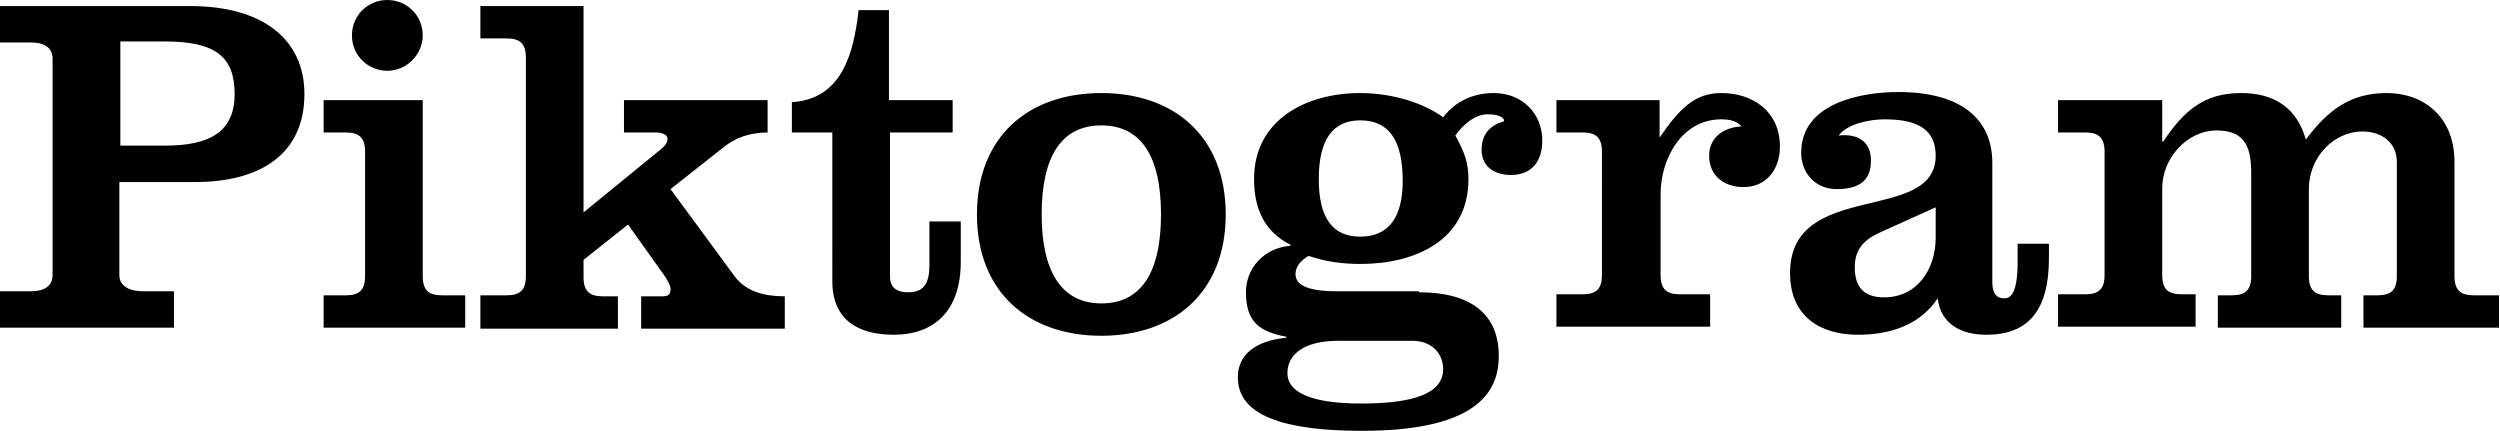 <svg xmlns="http://www.w3.org/2000/svg" viewBox="0 0 247.2 42.6"><path d="M0 32.4v-3.6h3.1c1.1 0 2.1-.4 2.1-1.6V5.8c0-1.2-1-1.6-2.1-1.6H0V.6h18.8c7.2 0 11.3 3.3 11.3 8.7 0 5.9-4.3 8.7-10.8 8.7h-7.5v9.2c0 1.2 1.2 1.6 2.3 1.6h3.1v3.6H0zm11.9-18h4.4c4.5 0 6.9-1.4 6.9-5.1s-1.9-5.2-6.9-5.2h-4.4v10.3zM32 32.4v-3.2h2.2c1.3 0 1.9-.5 1.9-1.9V15c0-1.4-.6-1.9-1.9-1.9H32V9.9h9.8v17.4c0 1.4.6 1.9 1.9 1.9H46v3.2H32zM38.3 0c1.9 0 3.5 1.5 3.5 3.5 0 1.9-1.6 3.5-3.5 3.5s-3.5-1.5-3.5-3.5S36.4 0 38.3 0zM47.5 32.4v-3.2h2.6c1.3 0 1.9-.5 1.9-1.9V5.7c0-1.4-.6-1.9-1.9-1.9h-2.6V.6h10.2V21l7.6-6.2c.5-.4.7-.7.7-1.1 0-.4-.6-.6-1.1-.6h-3.2V9.9h14.2v3.2c-1.7 0-3.2.5-4.4 1.5l-5.2 4.1 6.4 8.7c1.1 1.4 2.8 1.9 4.9 1.9v3.2H63.4v-3.2h2.1c.6 0 .8-.2.8-.7 0-.4-.2-.7-.5-1.2l-3.7-5.2-4.4 3.5v1.7c0 1.4.6 1.9 1.9 1.9h1.5v3.2H47.5zM78.3 13.1v-3c4.9-.3 6.1-4.7 6.6-9.1h3v8.9h6.3v3.2H88v14.2c0 1 .5 1.6 1.8 1.6 1.5 0 2.1-.8 2.1-2.7v-4.3H95v4c0 5-2.8 7.2-6.6 7.2-3.6 0-6.1-1.5-6.1-5.3V13.1h-4zM108.9 9.2c7.2 0 12.3 4.3 12.3 12s-5.1 12-12.3 12-12.3-4.3-12.3-12 5.1-12 12.3-12zm0 20.8c3.9 0 5.9-3 5.9-8.8 0-5.8-2-8.8-5.9-8.8s-5.9 3-5.9 8.8c0 5.7 2 8.8 5.9 8.8zM140.3 28.9c5.2 0 7.9 2.2 7.9 6.3 0 3.2-1.7 7.4-13.5 7.4-9.9 0-12.3-2.5-12.3-5.3 0-2.7 2.5-3.7 4.8-3.9v-.1c-2.6-.5-4-1.4-4-4.4 0-2.5 1.9-4.4 4.4-4.6v-.1c-2.6-1.3-3.6-3.6-3.6-6.5 0-5.9 5.2-8.5 10.5-8.5 3.2 0 6.3 1 8.2 2.4 1.2-1.6 3-2.4 5-2.4 2.8 0 4.8 2 4.8 4.7 0 2-1 3.4-3.1 3.4-1.6 0-2.9-.8-2.9-2.5 0-1.5.8-2.4 2.2-2.8.1-.2-.2-.7-1.6-.7-1.3 0-2.5 1.1-3.2 2.1.9 1.6 1.3 2.7 1.3 4.3 0 6.1-5.3 8.4-10.7 8.4-1.6 0-3.4-.2-5.1-.8-.7.4-1.3 1-1.3 1.8 0 .9.8 1.7 4.1 1.7h8.1zm-8 4.8c-3.3 0-5 1.3-5 3.2 0 1.7 1.9 3 7.3 3 5.2 0 8.1-1 8.1-3.4 0-1.6-1.2-2.8-3-2.8h-7.4zm2.2-10.3c2.8 0 4.2-1.9 4.2-5.5 0-4.1-1.4-6-4.2-6-2.7 0-4.1 1.9-4.1 5.8s1.4 5.7 4.1 5.7zM164.1 13.6c2-2.9 3.5-4.4 6.1-4.4 3.1 0 5.8 1.8 5.8 5.3 0 2.2-1.3 4-3.6 4-1.9 0-3.4-1.1-3.4-3.1 0-1.8 1.4-2.8 3.2-2.9-.5-.6-1.3-.7-2-.7-3.9 0-6 3.9-6 7.4v8c0 1.4.6 1.9 1.9 1.9h3v3.2h-15.2v-3.2h2.6c1.3 0 1.9-.5 1.9-1.9V15c0-1.4-.6-1.9-1.9-1.9h-2.6V9.9h10.2v3.7zM202.6 24.1v1.4c0 5.4-2.2 7.6-6.2 7.6-2.4 0-4.5-1-4.8-3.6-1.8 2.7-4.8 3.6-7.9 3.6-3.7 0-6.7-1.8-6.7-6.1 0-9.3 14.4-4.8 14.4-11.6 0-3.1-2.6-3.6-5.1-3.6-1.3 0-3.6.4-4.5 1.6 1.8-.2 3.2.5 3.2 2.5 0 2.2-1.5 2.8-3.4 2.8-2.1 0-3.5-1.6-3.5-3.6 0-4.9 5.9-6 9.6-6 6.5 0 9.3 2.9 9.3 7v11.8c0 1.1.4 1.6 1.2 1.6.7 0 1.3-.7 1.3-3.6v-1.8h3.1zm-11.2-3.6l-5.1 2.3c-1.4.6-2.9 1.4-2.9 3.6 0 2 .9 3 2.9 3 3.3 0 5.1-2.8 5.1-5.9v-3zM213.9 14c2-3 4-4.8 7.7-4.8 3.2 0 5.5 1.4 6.4 4.6 2.1-2.8 4.3-4.6 8-4.6s6.7 2.4 6.7 6.8v11.3c0 1.4.6 1.9 1.9 1.9h2.5v3.2h-13.4v-3.2h1.4c1.3 0 1.9-.5 1.9-1.9V16c0-1.9-1.5-3-3.4-3-2.8 0-5.3 2.5-5.3 5.7v8.6c0 1.4.6 1.9 1.9 1.9h1.3v3.2h-12.2v-3.2h1.4c1.3 0 1.9-.5 1.9-1.9V17.2c0-2.5-.5-4.3-3.4-4.3-3 0-5.4 2.8-5.4 5.7v8.6c0 1.4.6 1.9 1.9 1.9h1.4v3.2h-13.6v-3.2h2.7c1.3 0 1.9-.5 1.9-1.9V15c0-1.4-.6-1.9-1.9-1.9h-2.7V9.9h10.3V14z"/></svg>